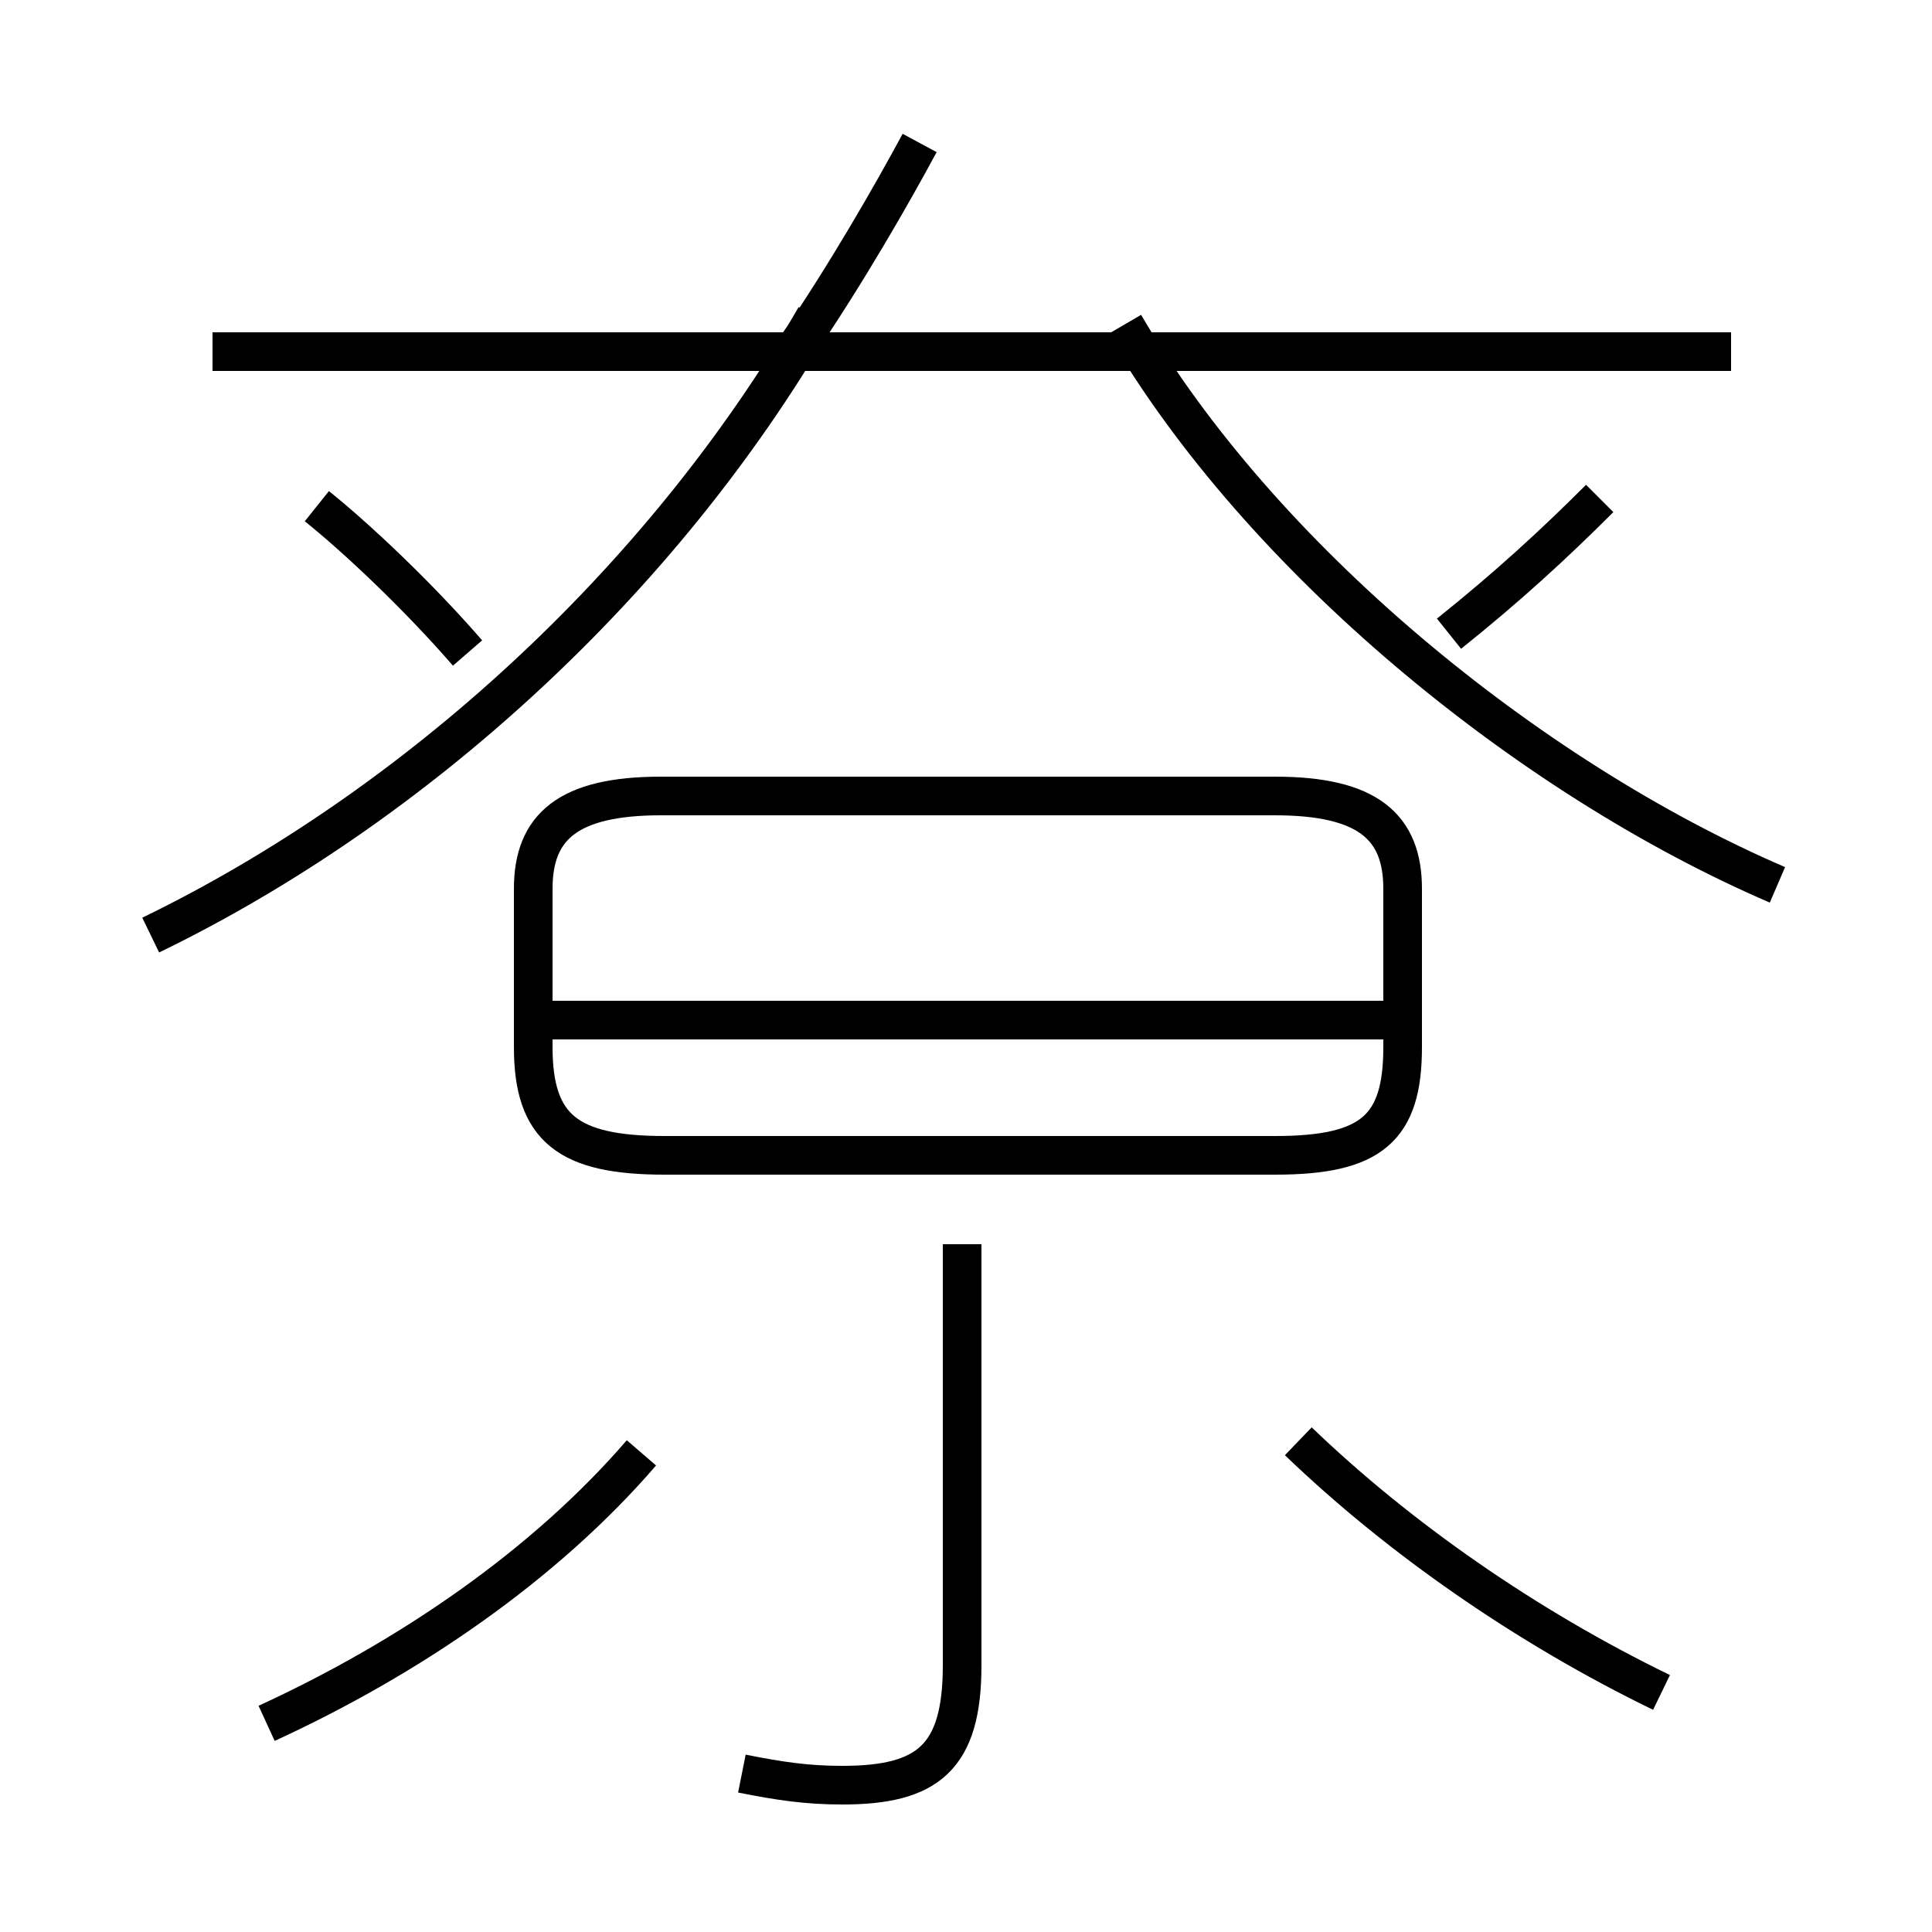 <?xml version='1.0' encoding='utf8'?>
<svg viewBox="0.0 -6.0 50.0 50.0" version="1.1" xmlns="http://www.w3.org/2000/svg">
<rect x="0.0" y="-6.0" width="50.0" height="50.0" fill="#808080" stroke="none"/>
<rect x="-1000" y="-1000" width="2000" height="2000" stroke="white" fill="white"/>
<g style="fill:white;stroke:#000000;  stroke-width:1">
<path d="M 19.2 1.9 C 20.2 2.1 20.9 2.2 21.8 2.2 C 24.0 2.2 24.9 1.5 24.9 -0.9 L 24.9 -11.8 M 6.9 0.6 C 10.6 -1.1 14.1 -3.5 16.6 -6.4 M 18.9 -14.1 L 33.0 -14.1 C 35.5 -14.1 36.3 -14.8 36.3 -16.9 L 36.3 -21.0 C 36.3 -22.6 35.4 -23.4 33.0 -23.4 L 17.1 -23.4 C 14.7 -23.4 13.8 -22.6 13.8 -21.0 L 13.8 -16.9 C 13.8 -14.8 14.7 -14.1 17.2 -14.1 Z M 3.9 -19.8 C 10.7 -23.1 17.1 -28.9 21.1 -35.8 M 43.0 -0.2 C 39.5 -1.9 36.2 -4.2 33.6 -6.7 M 12.1 -27.1 C 10.8 -28.6 9.2 -30.1 8.2 -30.9 M 44.8 -34.9 L 5.5 -34.9 M 35.9 -17.6 L 14.2 -17.6 M 20.6 -35.0 C 21.9 -36.9 23.1 -39.0 23.8 -40.3 M 46.0 -21.1 C 39.5 -23.9 32.6 -29.6 29.1 -35.6 M 37.5 -27.6 C 39.0 -28.8 40.2 -29.9 41.4 -31.1" transform="translate(0.0, 38.0)" />
</g>
</svg>